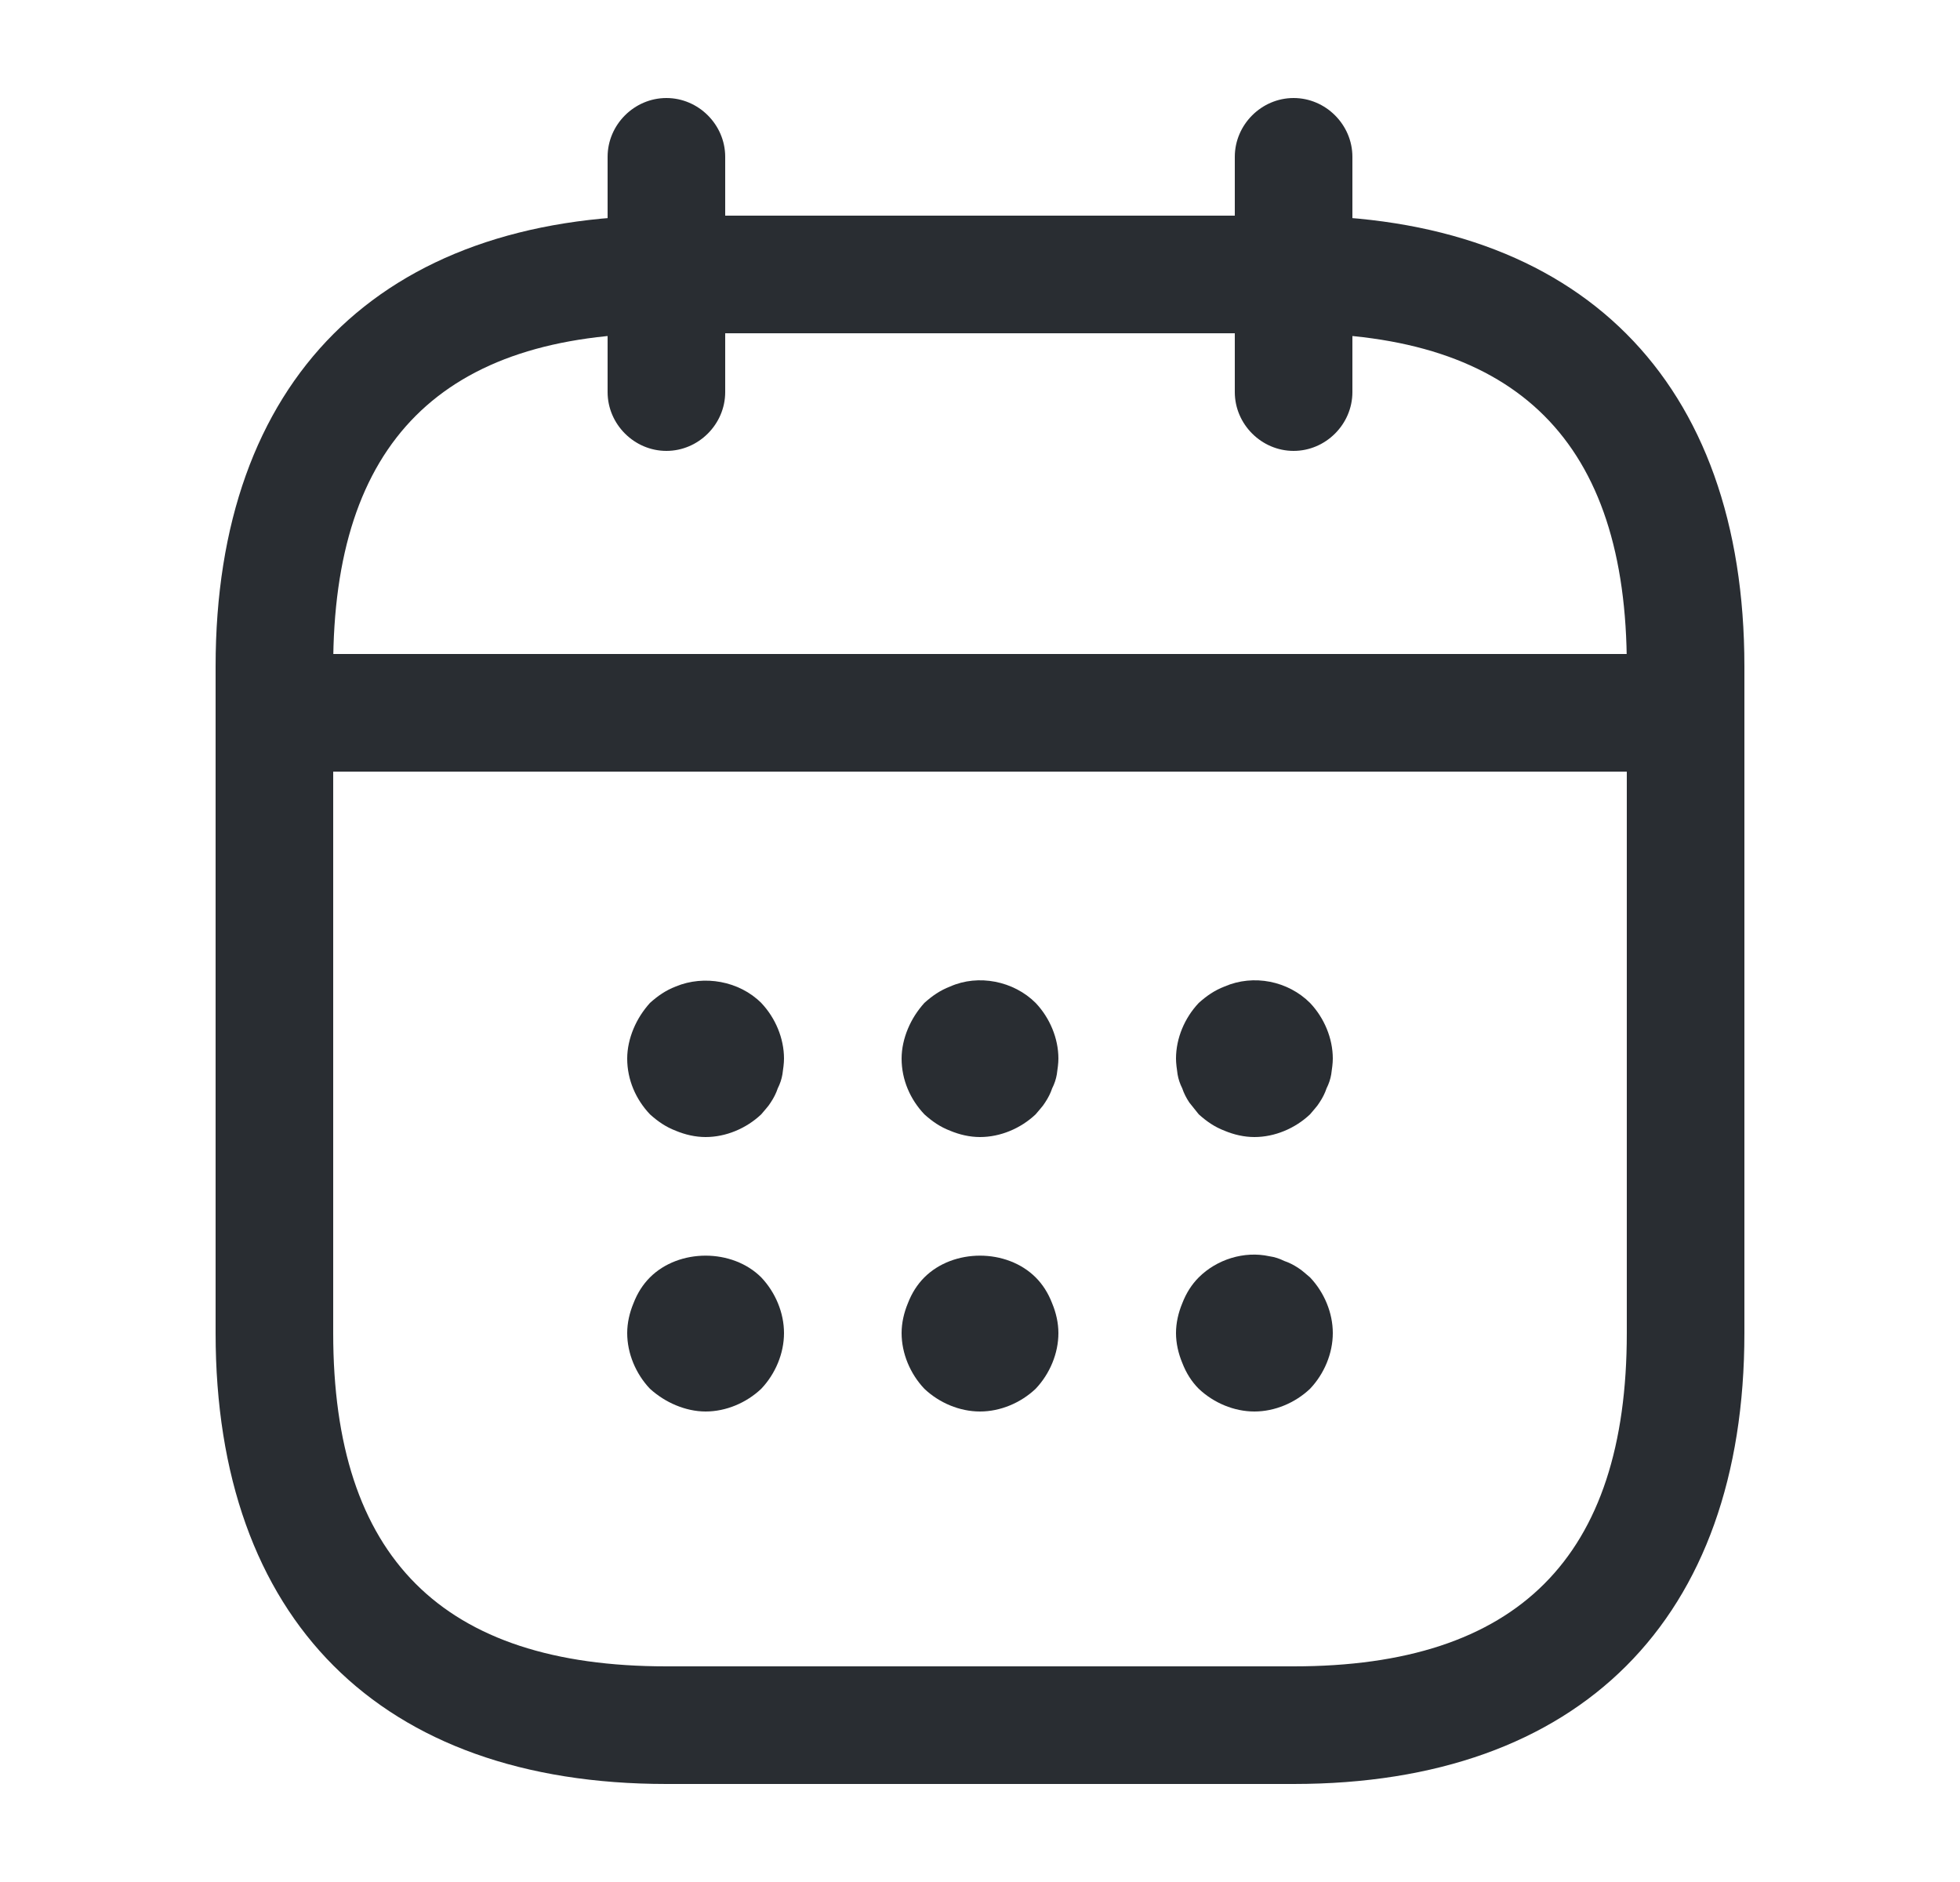 <svg width="25" height="24" viewBox="0 0 25 24" fill="none" xmlns="http://www.w3.org/2000/svg">
<path d="M8.5 5.75C8.09 5.75 7.75 5.41 7.75 5V2C7.75 1.59 8.09 1.25 8.5 1.25C8.91 1.25 9.25 1.59 9.25 2V5C9.25 5.41 8.91 5.75 8.5 5.75Z" fill="#292D32"/>
<path d="M16.5 5.75C16.09 5.75 15.75 5.41 15.75 5V2C15.75 1.59 16.09 1.25 16.5 1.25C16.91 1.25 17.25 1.59 17.25 2V5C17.25 5.41 16.91 5.75 16.5 5.75Z" fill="#292D32"/>
<path d="M9 14.5C8.87 14.5 8.74 14.47 8.62 14.42C8.49 14.37 8.39 14.3 8.29 14.21C8.11 14.02 8 13.77 8 13.5C8 13.37 8.03 13.24 8.08 13.12C8.13 13 8.2 12.89 8.29 12.79C8.39 12.7 8.49 12.63 8.62 12.58C8.98 12.43 9.43 12.51 9.71 12.79C9.89 12.98 10 13.24 10 13.5C10 13.56 9.99 13.63 9.98 13.7C9.97 13.76 9.95 13.82 9.92 13.88C9.9 13.94 9.87 14 9.83 14.06C9.8 14.11 9.75 14.16 9.71 14.21C9.52 14.39 9.26 14.5 9 14.5Z" fill="#292D32"/>
<path d="M12.5 14.5C12.37 14.5 12.24 14.47 12.12 14.42C11.99 14.37 11.89 14.3 11.79 14.21C11.61 14.02 11.5 13.77 11.5 13.5C11.5 13.37 11.53 13.24 11.58 13.12C11.63 13 11.7 12.89 11.79 12.79C11.89 12.7 11.99 12.63 12.12 12.58C12.48 12.42 12.93 12.51 13.21 12.79C13.39 12.98 13.5 13.24 13.5 13.5C13.5 13.56 13.49 13.63 13.48 13.7C13.47 13.76 13.45 13.82 13.42 13.88C13.4 13.94 13.37 14 13.33 14.06C13.3 14.11 13.25 14.16 13.21 14.21C13.02 14.39 12.76 14.5 12.5 14.5Z" fill="#292D32"/>
<path d="M16 14.5C15.87 14.5 15.74 14.47 15.62 14.42C15.49 14.37 15.39 14.3 15.29 14.21C15.25 14.16 15.21 14.11 15.17 14.06C15.13 14 15.1 13.94 15.08 13.88C15.05 13.82 15.03 13.76 15.02 13.7C15.01 13.63 15 13.56 15 13.5C15 13.24 15.11 12.98 15.29 12.79C15.39 12.7 15.49 12.63 15.62 12.58C15.99 12.42 16.43 12.51 16.71 12.79C16.89 12.98 17 13.24 17 13.5C17 13.56 16.99 13.63 16.98 13.7C16.97 13.76 16.95 13.82 16.92 13.88C16.9 13.94 16.87 14 16.83 14.06C16.8 14.11 16.75 14.16 16.71 14.21C16.52 14.39 16.26 14.5 16 14.5Z" fill="#292D32"/>
<path d="M9 18C8.87 18 8.74 17.97 8.62 17.92C8.5 17.87 8.39 17.8 8.29 17.71C8.11 17.52 8 17.26 8 17C8 16.87 8.03 16.74 8.08 16.62C8.13 16.49 8.2 16.38 8.29 16.29C8.66 15.92 9.34 15.92 9.71 16.29C9.89 16.48 10 16.74 10 17C10 17.26 9.89 17.52 9.71 17.71C9.52 17.89 9.26 18 9 18Z" fill="#292D32"/>
<path d="M12.5 18C12.24 18 11.98 17.89 11.79 17.71C11.61 17.52 11.5 17.26 11.5 17C11.5 16.87 11.53 16.74 11.58 16.62C11.63 16.49 11.7 16.38 11.79 16.29C12.16 15.92 12.84 15.92 13.21 16.29C13.3 16.38 13.37 16.49 13.42 16.62C13.47 16.74 13.5 16.87 13.5 17C13.5 17.26 13.39 17.52 13.21 17.71C13.02 17.89 12.76 18 12.5 18Z" fill="#292D32"/>
<path d="M16 18C15.74 18 15.48 17.89 15.29 17.71C15.2 17.62 15.13 17.51 15.08 17.38C15.03 17.26 15 17.13 15 17C15 16.87 15.03 16.74 15.08 16.62C15.13 16.49 15.2 16.38 15.29 16.29C15.52 16.06 15.87 15.95 16.19 16.02C16.26 16.03 16.32 16.05 16.38 16.08C16.44 16.1 16.5 16.13 16.56 16.17C16.61 16.2 16.66 16.25 16.71 16.29C16.89 16.48 17 16.74 17 17C17 17.26 16.89 17.52 16.71 17.71C16.52 17.89 16.26 18 16 18Z" fill="#292D32"/>
<path d="M21 9.84H4C3.59 9.84 3.25 9.5 3.25 9.09C3.25 8.68 3.59 8.34 4 8.34H21C21.41 8.34 21.75 8.68 21.75 9.09C21.75 9.5 21.41 9.84 21 9.84Z" fill="#292D32"/>
<path d="M16.5 22.75H8.5C4.85 22.75 2.75 20.65 2.75 17V8.5C2.75 4.85 4.85 2.75 8.5 2.75H16.5C20.15 2.75 22.25 4.85 22.25 8.5V17C22.25 20.65 20.15 22.75 16.5 22.75ZM8.5 4.25C5.64 4.25 4.25 5.64 4.25 8.5V17C4.25 19.86 5.64 21.25 8.5 21.25H16.5C19.36 21.25 20.75 19.86 20.75 17V8.5C20.75 5.64 19.36 4.25 16.5 4.25H8.5Z" fill="#292D32"/>
</svg>
